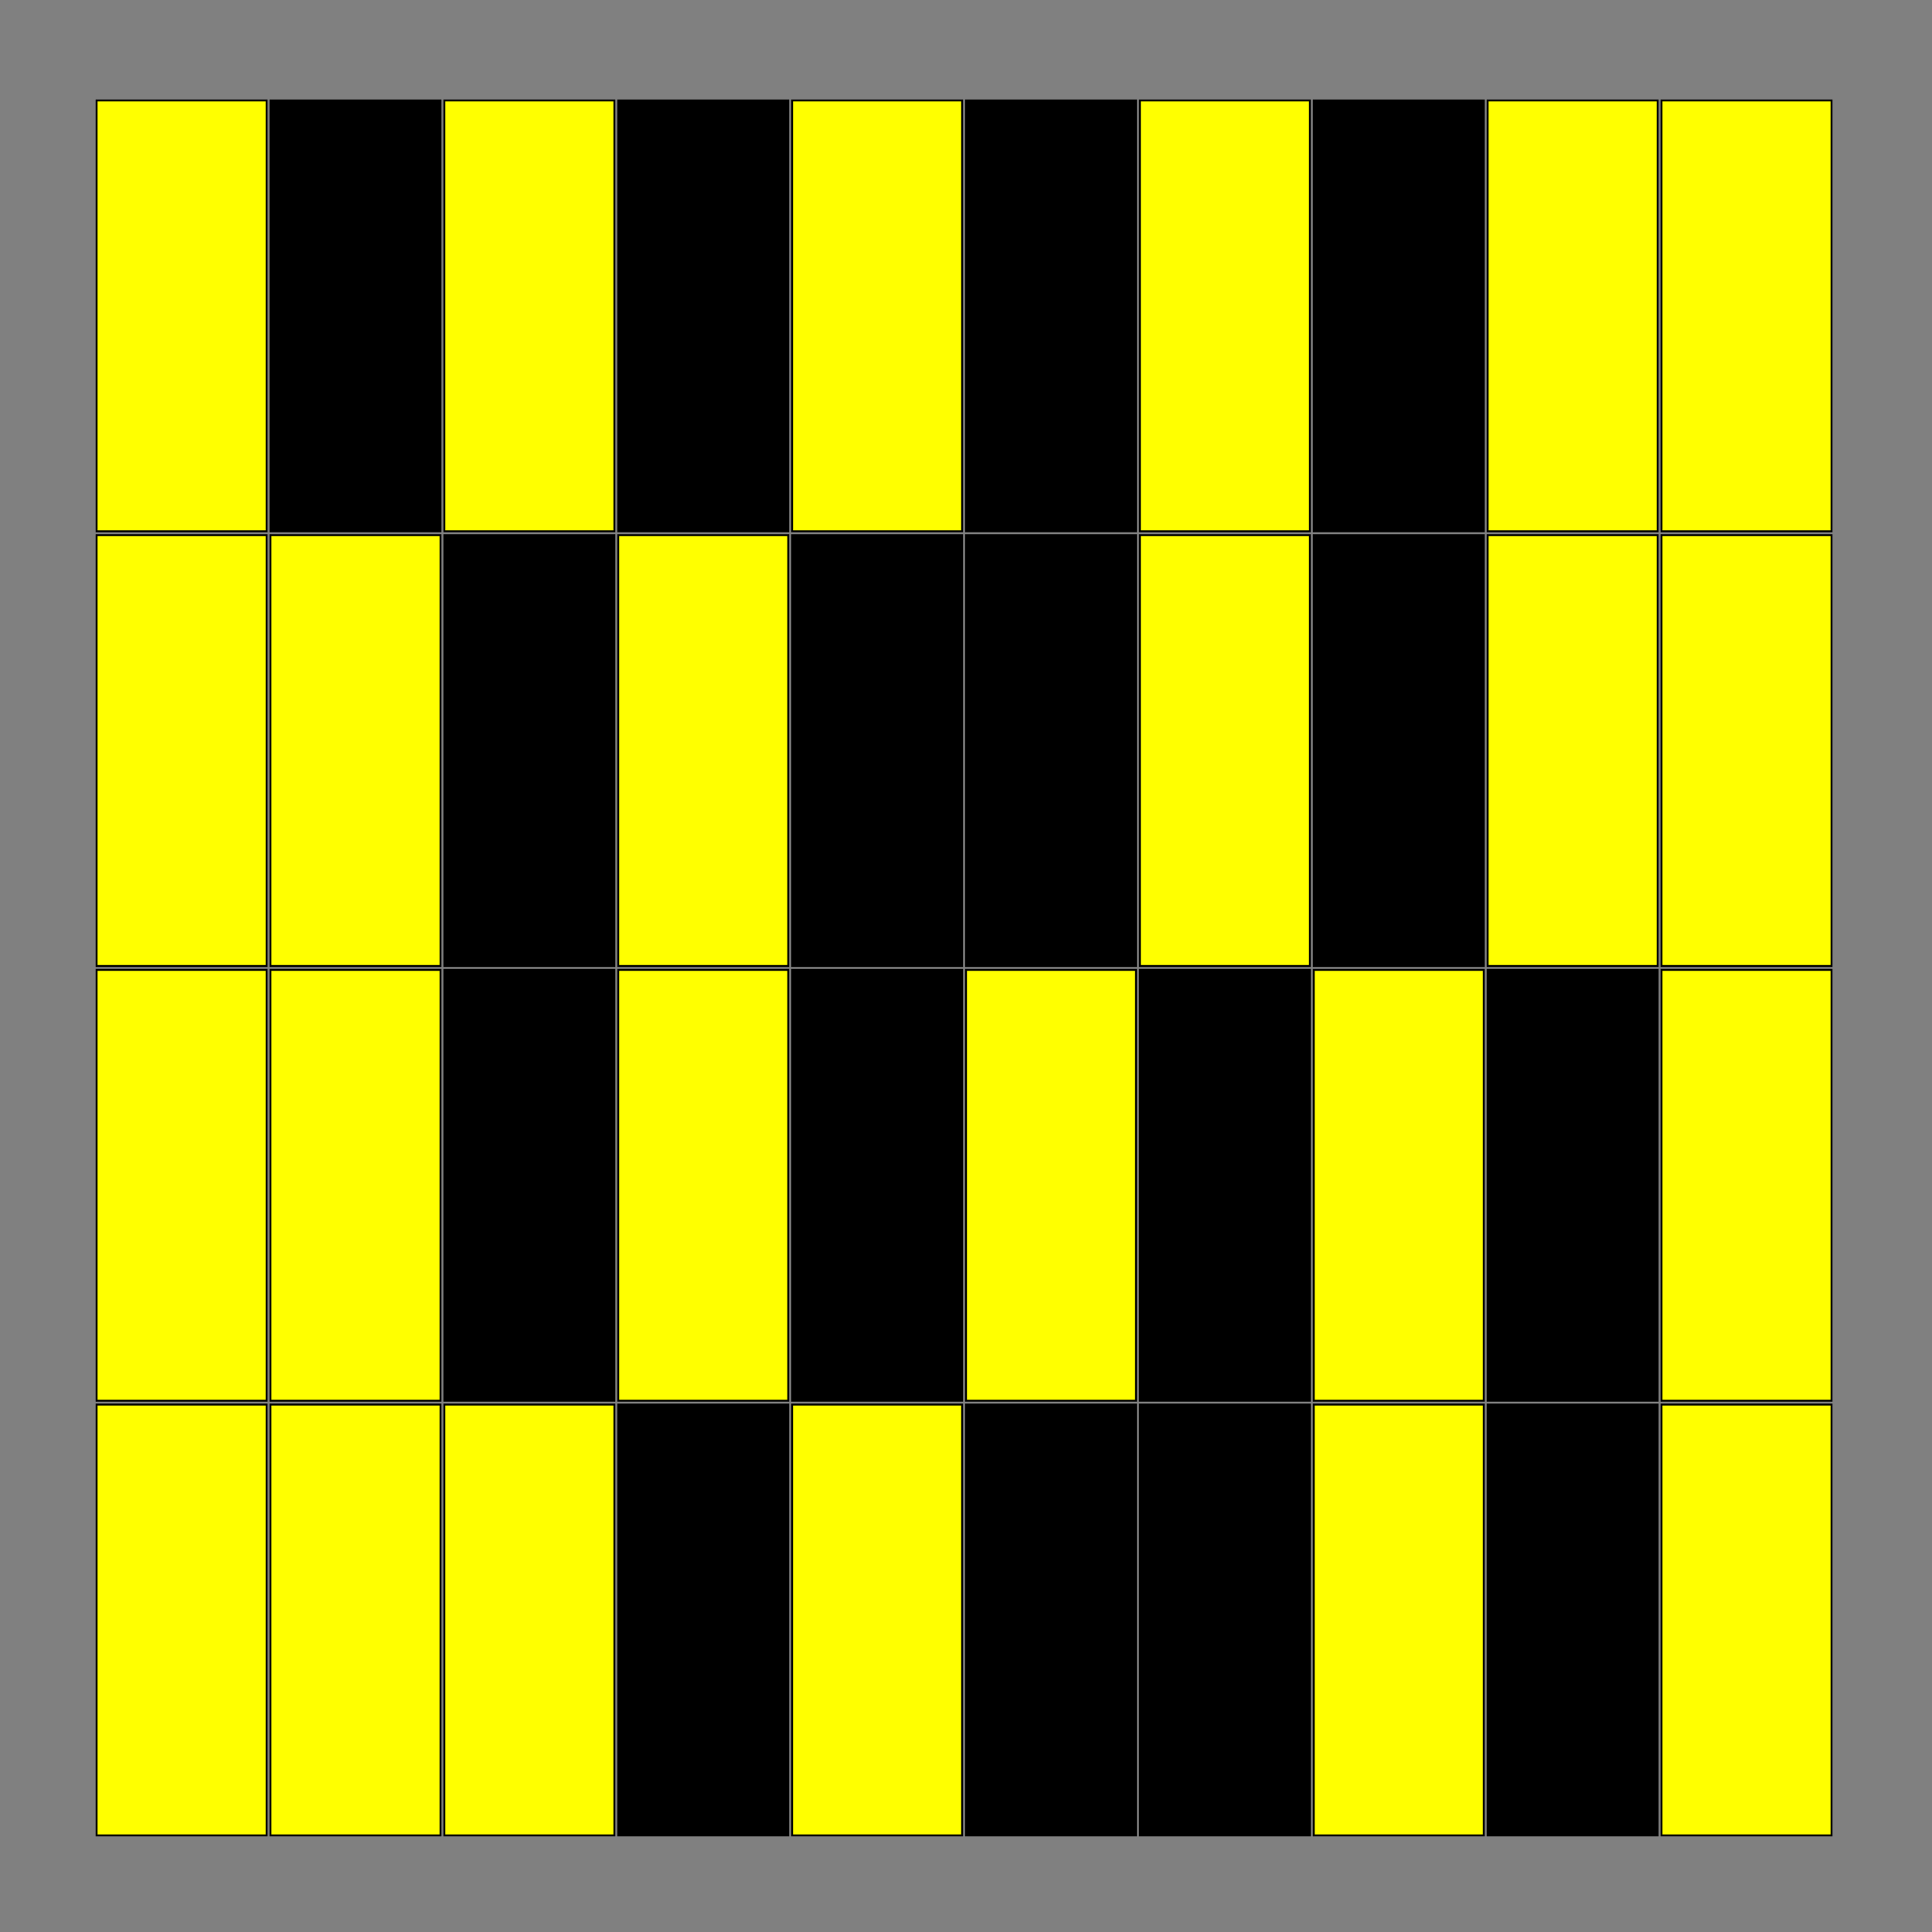 <?xml version="1.0"?>
<!DOCTYPE svg PUBLIC '-//W3C//DTD SVG 1.0//EN'
          'http://www.w3.org/TR/2001/REC-SVG-20010904/DTD/svg10.dtd'>
<svg xmlns:xlink="http://www.w3.org/1999/xlink" style="fill-opacity:1; color-rendering:auto; color-interpolation:auto; text-rendering:auto; stroke:black; stroke-linecap:square; stroke-miterlimit:10; shape-rendering:auto; stroke-opacity:1; fill:black; stroke-dasharray:none; font-weight:normal; stroke-width:1; font-family:'Dialog'; font-style:normal; stroke-linejoin:miter; font-size:12px; stroke-dashoffset:0; image-rendering:auto;" width="1000" height="1000" xmlns="http://www.w3.org/2000/svg"
><rect width="100%" height="100%" fill="#808080" stroke="none"/><!--Generated by the Batik Graphics2D SVG Generator--><defs id="genericDefs"
  /><g
  ><g style="stroke-linecap:round; fill:yellow; stroke:yellow;"
    ><rect x="50" width="88" height="223" y="727" style="stroke:none;"
    /></g
    ><g style="stroke-linecap:round;"
    ><rect x="50" width="88" height="223" y="727" style="fill:none;"
      /><rect x="50" y="502" width="88" style="fill:yellow; stroke:none;" height="223"
      /><rect x="50" width="88" height="223" y="502" style="fill:none;"
      /><rect x="50" y="277" width="88" style="fill:yellow; stroke:none;" height="223"
      /><rect x="50" width="88" height="223" y="277" style="fill:none;"
      /><rect x="50" y="52" width="88" style="fill:yellow; stroke:none;" height="223"
      /><rect x="50" width="88" height="223" y="52" style="fill:none;"
      /><rect x="140" y="727" width="88" style="fill:yellow; stroke:none;" height="223"
      /><rect x="140" width="88" height="223" y="727" style="fill:none;"
      /><rect x="140" y="502" width="88" style="fill:yellow; stroke:none;" height="223"
      /><rect x="140" width="88" height="223" y="502" style="fill:none;"
      /><rect x="140" y="277" width="88" style="fill:yellow; stroke:none;" height="223"
      /><rect x="140" width="88" height="223" y="277" style="fill:none;"
      /><rect x="140" width="88" height="223" y="52" style="stroke:none;"
      /><rect x="140" width="88" height="223" y="52" style="fill:none;"
      /><rect x="230" y="727" width="88" style="fill:yellow; stroke:none;" height="223"
      /><rect x="230" width="88" height="223" y="727" style="fill:none;"
      /><rect x="230" width="88" height="223" y="502" style="stroke:none;"
      /><rect x="230" width="88" height="223" y="502" style="fill:none;"
      /><rect x="230" width="88" height="223" y="277" style="stroke:none;"
      /><rect x="230" width="88" height="223" y="277" style="fill:none;"
      /><rect x="230" y="52" width="88" style="fill:yellow; stroke:none;" height="223"
      /><rect x="230" width="88" height="223" y="52" style="fill:none;"
      /><rect x="320" width="88" height="223" y="727" style="stroke:none;"
      /><rect x="320" width="88" height="223" y="727" style="fill:none;"
      /><rect x="320" y="502" width="88" style="fill:yellow; stroke:none;" height="223"
      /><rect x="320" width="88" height="223" y="502" style="fill:none;"
      /><rect x="320" y="277" width="88" style="fill:yellow; stroke:none;" height="223"
      /><rect x="320" width="88" height="223" y="277" style="fill:none;"
      /><rect x="320" width="88" height="223" y="52" style="stroke:none;"
      /><rect x="320" width="88" height="223" y="52" style="fill:none;"
      /><rect x="410" y="727" width="88" style="fill:yellow; stroke:none;" height="223"
      /><rect x="410" width="88" height="223" y="727" style="fill:none;"
      /><rect x="410" width="88" height="223" y="502" style="stroke:none;"
      /><rect x="410" width="88" height="223" y="502" style="fill:none;"
      /><rect x="410" width="88" height="223" y="277" style="stroke:none;"
      /><rect x="410" width="88" height="223" y="277" style="fill:none;"
      /><rect x="410" y="52" width="88" style="fill:yellow; stroke:none;" height="223"
      /><rect x="410" width="88" height="223" y="52" style="fill:none;"
      /><rect x="500" width="88" height="223" y="727" style="stroke:none;"
      /><rect x="500" width="88" height="223" y="727" style="fill:none;"
      /><rect x="500" y="502" width="88" style="fill:yellow; stroke:none;" height="223"
      /><rect x="500" width="88" height="223" y="502" style="fill:none;"
      /><rect x="500" width="88" height="223" y="277" style="stroke:none;"
      /><rect x="500" width="88" height="223" y="277" style="fill:none;"
      /><rect x="500" width="88" height="223" y="52" style="stroke:none;"
      /><rect x="500" width="88" height="223" y="52" style="fill:none;"
      /><rect x="590" width="88" height="223" y="727" style="stroke:none;"
      /><rect x="590" width="88" height="223" y="727" style="fill:none;"
      /><rect x="590" width="88" height="223" y="502" style="stroke:none;"
      /><rect x="590" width="88" height="223" y="502" style="fill:none;"
      /><rect x="590" y="277" width="88" style="fill:yellow; stroke:none;" height="223"
      /><rect x="590" width="88" height="223" y="277" style="fill:none;"
      /><rect x="590" y="52" width="88" style="fill:yellow; stroke:none;" height="223"
      /><rect x="590" width="88" height="223" y="52" style="fill:none;"
      /><rect x="680" y="727" width="88" style="fill:yellow; stroke:none;" height="223"
      /><rect x="680" width="88" height="223" y="727" style="fill:none;"
      /><rect x="680" y="502" width="88" style="fill:yellow; stroke:none;" height="223"
      /><rect x="680" width="88" height="223" y="502" style="fill:none;"
      /><rect x="680" width="88" height="223" y="277" style="stroke:none;"
      /><rect x="680" width="88" height="223" y="277" style="fill:none;"
      /><rect x="680" width="88" height="223" y="52" style="stroke:none;"
      /><rect x="680" width="88" height="223" y="52" style="fill:none;"
      /><rect x="770" width="88" height="223" y="727" style="stroke:none;"
      /><rect x="770" width="88" height="223" y="727" style="fill:none;"
      /><rect x="770" width="88" height="223" y="502" style="stroke:none;"
      /><rect x="770" width="88" height="223" y="502" style="fill:none;"
      /><rect x="770" y="277" width="88" style="fill:yellow; stroke:none;" height="223"
      /><rect x="770" width="88" height="223" y="277" style="fill:none;"
      /><rect x="770" y="52" width="88" style="fill:yellow; stroke:none;" height="223"
      /><rect x="770" width="88" height="223" y="52" style="fill:none;"
      /><rect x="860" y="727" width="88" style="fill:yellow; stroke:none;" height="223"
      /><rect x="860" width="88" height="223" y="727" style="fill:none;"
      /><rect x="860" y="502" width="88" style="fill:yellow; stroke:none;" height="223"
      /><rect x="860" width="88" height="223" y="502" style="fill:none;"
      /><rect x="860" y="277" width="88" style="fill:yellow; stroke:none;" height="223"
      /><rect x="860" width="88" height="223" y="277" style="fill:none;"
      /><rect x="860" y="52" width="88" style="fill:yellow; stroke:none;" height="223"
      /><rect x="860" width="88" height="223" y="52" style="fill:none;"
    /></g
  ></g
></svg
>
